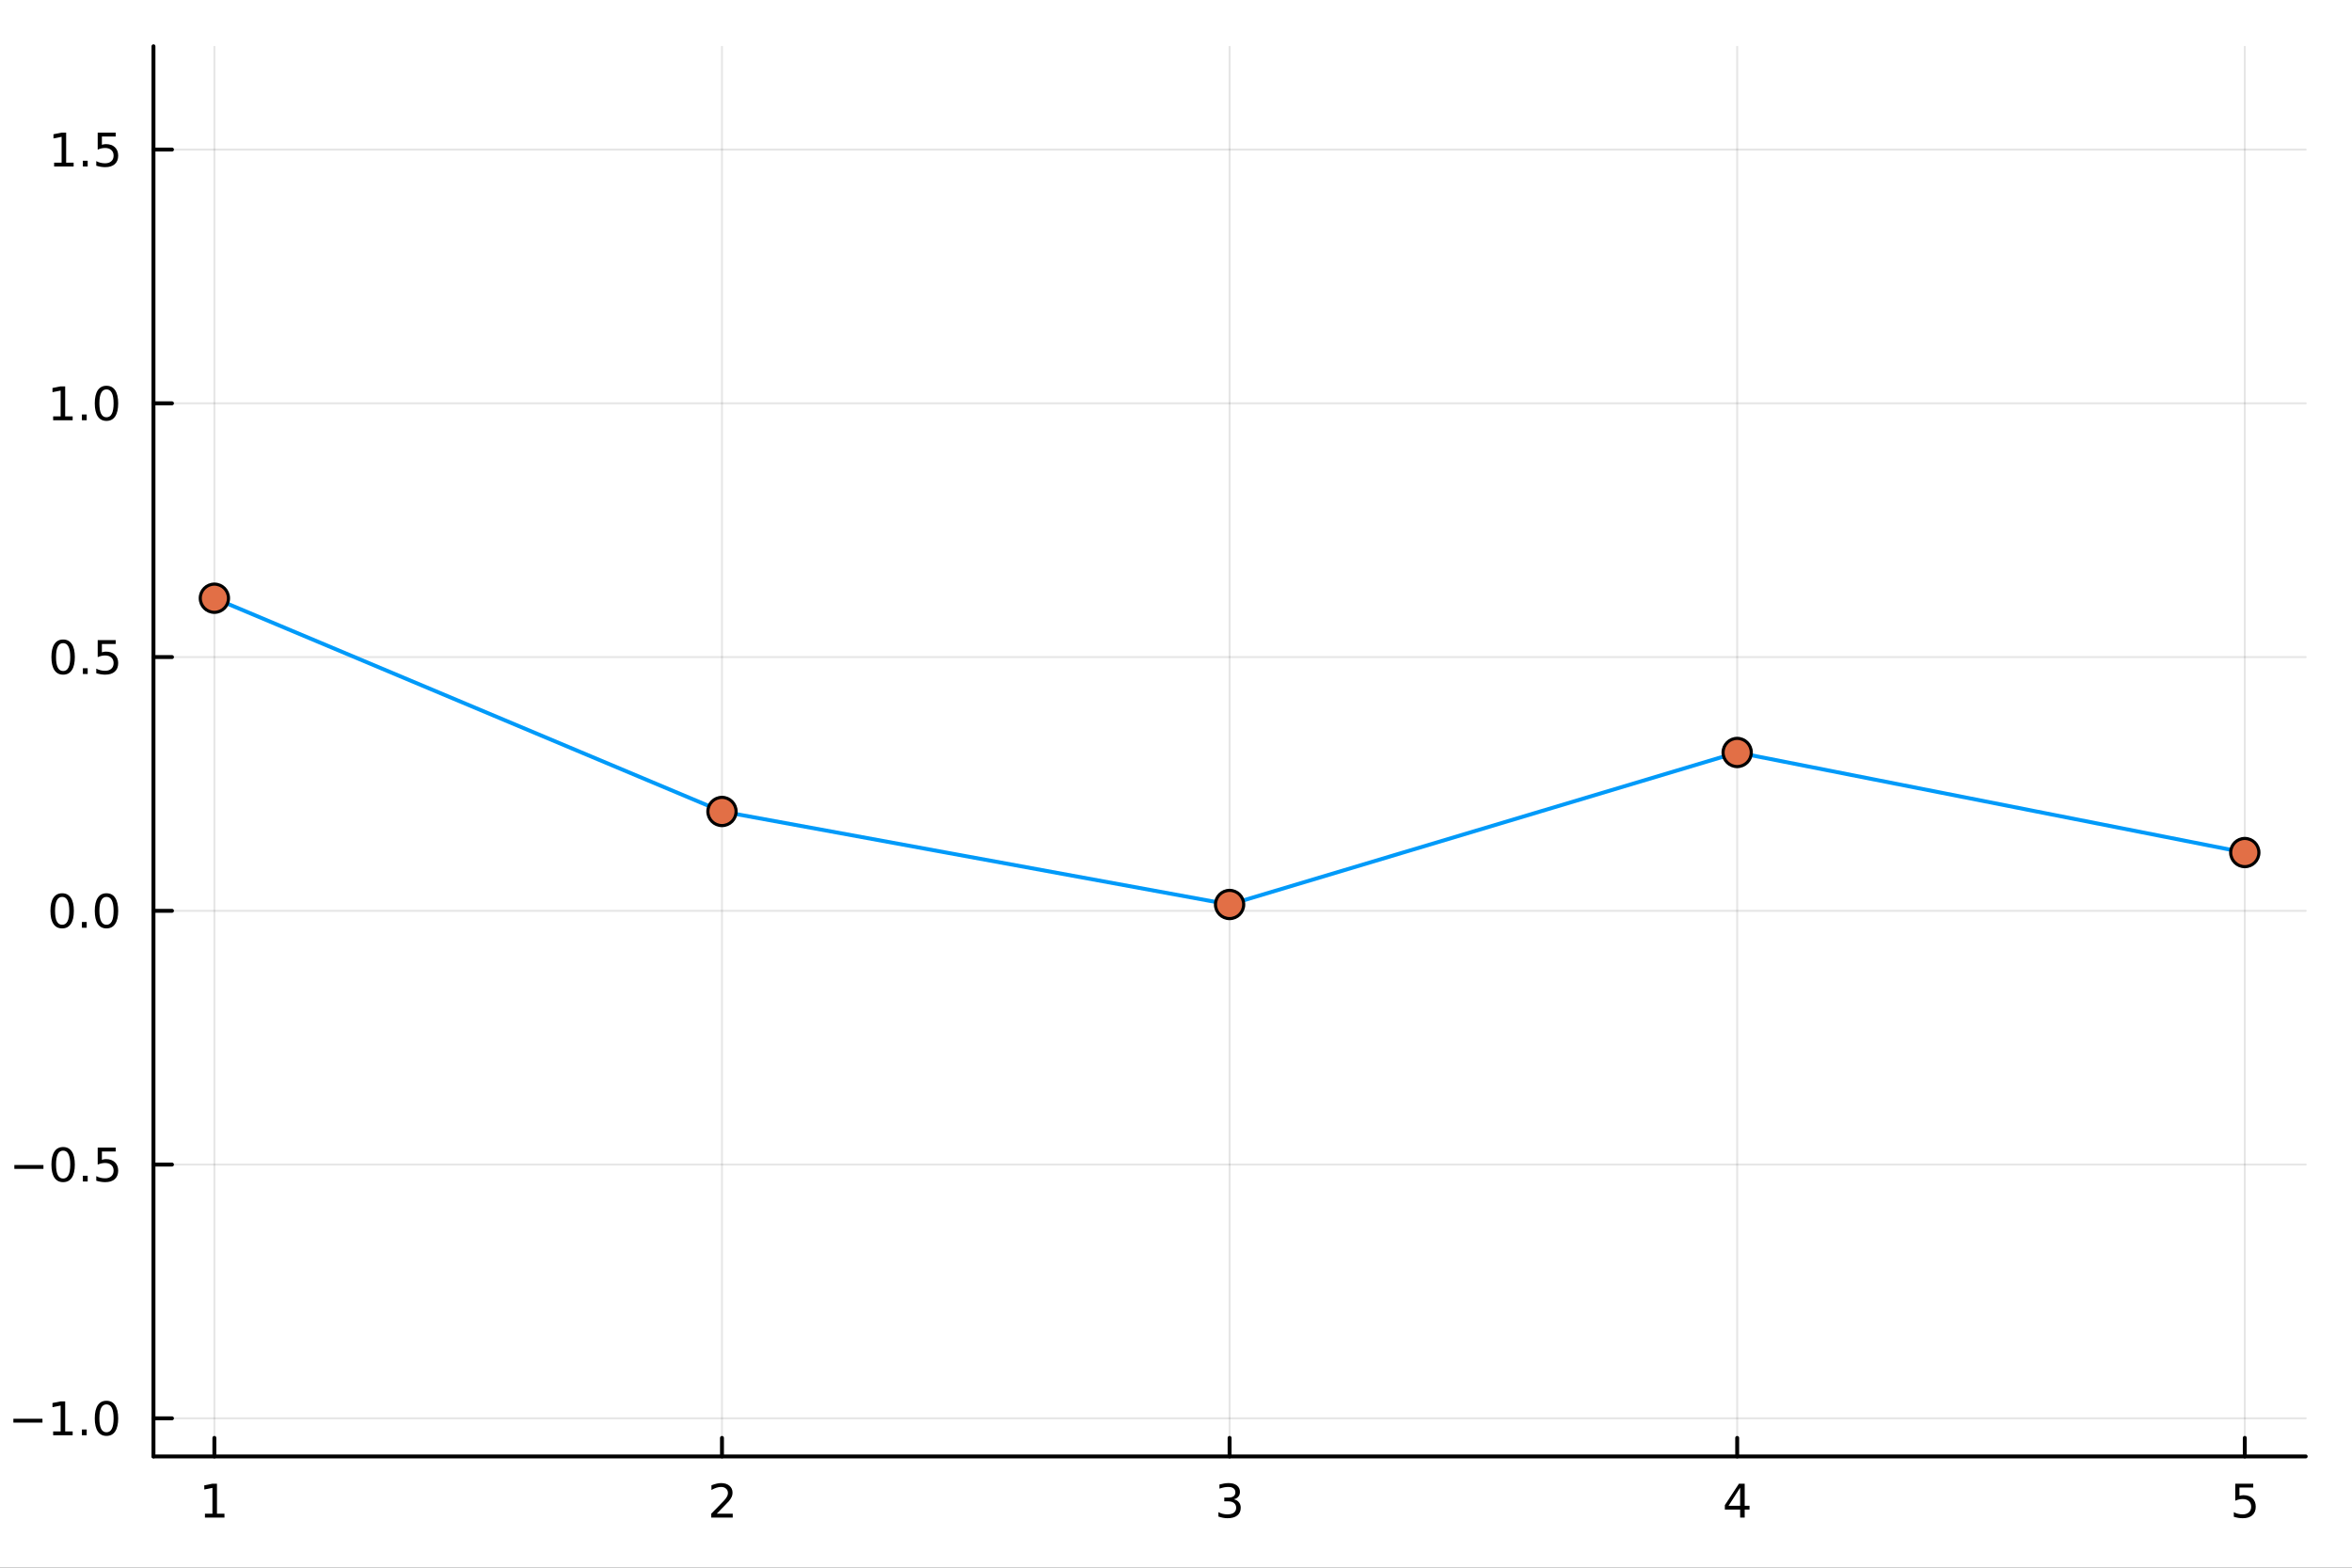 <?xml version="1.0" encoding="utf-8"?>
<svg xmlns="http://www.w3.org/2000/svg" xmlns:xlink="http://www.w3.org/1999/xlink" width="600" height="400" viewBox="0 0 2400 1600">
<rect x="0" y="0" width="2400" height="1600" fill="#333333" stroke="none"/>
<defs>
  <clipPath id="clip370">
    <rect x="0" y="0" width="2400" height="1600"/>
  </clipPath>
</defs>
<path clip-path="url(#clip370)" d="M0 1600 L2400 1600 L2400 0 L0 0  Z" fill="#ffffff" fill-rule="evenodd" fill-opacity="1"/>
<defs>
  <clipPath id="clip371">
    <rect x="480" y="0" width="1681" height="1600"/>
  </clipPath>
</defs>
<path clip-path="url(#clip370)" d="M156.598 1486.45 L2352.76 1486.45 L2352.76 47.244 L156.598 47.244  Z" fill="#ffffff" fill-rule="evenodd" fill-opacity="1"/>
<defs>
  <clipPath id="clip372">
    <rect x="156" y="47" width="2197" height="1440"/>
  </clipPath>
</defs>
<polyline clip-path="url(#clip372)" style="stroke:#000000; stroke-linecap:round; stroke-linejoin:round; stroke-width:2; stroke-opacity:0.1; fill:none" points="218.754,1486.45 218.754,47.244 "/>
<polyline clip-path="url(#clip372)" style="stroke:#000000; stroke-linecap:round; stroke-linejoin:round; stroke-width:2; stroke-opacity:0.1; fill:none" points="736.715,1486.45 736.715,47.244 "/>
<polyline clip-path="url(#clip372)" style="stroke:#000000; stroke-linecap:round; stroke-linejoin:round; stroke-width:2; stroke-opacity:0.1; fill:none" points="1254.68,1486.45 1254.68,47.244 "/>
<polyline clip-path="url(#clip372)" style="stroke:#000000; stroke-linecap:round; stroke-linejoin:round; stroke-width:2; stroke-opacity:0.1; fill:none" points="1772.64,1486.45 1772.64,47.244 "/>
<polyline clip-path="url(#clip372)" style="stroke:#000000; stroke-linecap:round; stroke-linejoin:round; stroke-width:2; stroke-opacity:0.1; fill:none" points="2290.6,1486.45 2290.6,47.244 "/>
<polyline clip-path="url(#clip370)" style="stroke:#000000; stroke-linecap:round; stroke-linejoin:round; stroke-width:4; stroke-opacity:1; fill:none" points="156.598,1486.45 2352.76,1486.45 "/>
<polyline clip-path="url(#clip370)" style="stroke:#000000; stroke-linecap:round; stroke-linejoin:round; stroke-width:4; stroke-opacity:1; fill:none" points="218.754,1486.45 218.754,1467.55 "/>
<polyline clip-path="url(#clip370)" style="stroke:#000000; stroke-linecap:round; stroke-linejoin:round; stroke-width:4; stroke-opacity:1; fill:none" points="736.715,1486.45 736.715,1467.55 "/>
<polyline clip-path="url(#clip370)" style="stroke:#000000; stroke-linecap:round; stroke-linejoin:round; stroke-width:4; stroke-opacity:1; fill:none" points="1254.68,1486.45 1254.68,1467.55 "/>
<polyline clip-path="url(#clip370)" style="stroke:#000000; stroke-linecap:round; stroke-linejoin:round; stroke-width:4; stroke-opacity:1; fill:none" points="1772.64,1486.45 1772.64,1467.55 "/>
<polyline clip-path="url(#clip370)" style="stroke:#000000; stroke-linecap:round; stroke-linejoin:round; stroke-width:4; stroke-opacity:1; fill:none" points="2290.6,1486.45 2290.6,1467.55 "/>
<path clip-path="url(#clip370)" d="M209.136 1544.91 L216.774 1544.91 L216.774 1518.55 L208.464 1520.21 L208.464 1515.95 L216.728 1514.29 L221.404 1514.29 L221.404 1544.91 L229.043 1544.91 L229.043 1548.85 L209.136 1548.85 L209.136 1544.91 Z" fill="#000000" fill-rule="nonzero" fill-opacity="1" /><path clip-path="url(#clip370)" d="M731.368 1544.91 L747.688 1544.91 L747.688 1548.85 L725.743 1548.85 L725.743 1544.91 Q728.405 1542.16 732.989 1537.53 Q737.595 1532.88 738.776 1531.53 Q741.021 1529.01 741.901 1527.27 Q742.803 1525.51 742.803 1523.82 Q742.803 1521.07 740.859 1519.33 Q738.938 1517.6 735.836 1517.6 Q733.637 1517.6 731.183 1518.36 Q728.752 1519.13 725.975 1520.68 L725.975 1515.95 Q728.799 1514.82 731.252 1514.24 Q733.706 1513.66 735.743 1513.66 Q741.113 1513.66 744.308 1516.35 Q747.502 1519.03 747.502 1523.52 Q747.502 1525.65 746.692 1527.57 Q745.905 1529.47 743.799 1532.07 Q743.22 1532.74 740.118 1535.95 Q737.016 1539.15 731.368 1544.91 Z" fill="#000000" fill-rule="nonzero" fill-opacity="1" /><path clip-path="url(#clip370)" d="M1258.92 1530.21 Q1262.28 1530.93 1264.16 1533.2 Q1266.05 1535.47 1266.05 1538.8 Q1266.05 1543.92 1262.54 1546.72 Q1259.02 1549.52 1252.54 1549.52 Q1250.36 1549.52 1248.05 1549.08 Q1245.75 1548.66 1243.3 1547.81 L1243.3 1543.29 Q1245.24 1544.43 1247.56 1545.01 Q1249.87 1545.58 1252.4 1545.58 Q1256.8 1545.58 1259.09 1543.85 Q1261.4 1542.11 1261.4 1538.8 Q1261.4 1535.75 1259.25 1534.03 Q1257.12 1532.3 1253.3 1532.3 L1249.27 1532.3 L1249.27 1528.45 L1253.48 1528.45 Q1256.93 1528.45 1258.76 1527.09 Q1260.59 1525.7 1260.59 1523.11 Q1260.59 1520.45 1258.69 1519.03 Q1256.82 1517.6 1253.3 1517.6 Q1251.38 1517.6 1249.18 1518.01 Q1246.98 1518.43 1244.34 1519.31 L1244.34 1515.14 Q1247 1514.4 1249.32 1514.03 Q1251.66 1513.66 1253.72 1513.66 Q1259.04 1513.66 1262.14 1516.09 Q1265.24 1518.5 1265.24 1522.62 Q1265.24 1525.49 1263.6 1527.48 Q1261.96 1529.45 1258.92 1530.21 Z" fill="#000000" fill-rule="nonzero" fill-opacity="1" /><path clip-path="url(#clip370)" d="M1775.65 1518.36 L1763.84 1536.81 L1775.65 1536.81 L1775.65 1518.36 M1774.42 1514.29 L1780.3 1514.29 L1780.3 1536.81 L1785.23 1536.81 L1785.23 1540.7 L1780.3 1540.7 L1780.3 1548.85 L1775.65 1548.85 L1775.65 1540.7 L1760.05 1540.7 L1760.05 1536.19 L1774.42 1514.29 Z" fill="#000000" fill-rule="nonzero" fill-opacity="1" /><path clip-path="url(#clip370)" d="M2280.88 1514.29 L2299.23 1514.29 L2299.23 1518.22 L2285.16 1518.22 L2285.16 1526.7 Q2286.18 1526.35 2287.2 1526.19 Q2288.22 1526 2289.23 1526 Q2295.02 1526 2298.4 1529.17 Q2301.78 1532.34 2301.78 1537.76 Q2301.78 1543.34 2298.31 1546.44 Q2294.84 1549.52 2288.52 1549.52 Q2286.34 1549.52 2284.07 1549.15 Q2281.83 1548.78 2279.42 1548.04 L2279.42 1543.34 Q2281.5 1544.47 2283.73 1545.03 Q2285.95 1545.58 2288.42 1545.58 Q2292.43 1545.58 2294.77 1543.48 Q2297.11 1541.37 2297.11 1537.76 Q2297.11 1534.15 2294.77 1532.04 Q2292.43 1529.94 2288.42 1529.94 Q2286.55 1529.94 2284.67 1530.35 Q2282.82 1530.77 2280.88 1531.65 L2280.88 1514.29 Z" fill="#000000" fill-rule="nonzero" fill-opacity="1" /><polyline clip-path="url(#clip372)" style="stroke:#000000; stroke-linecap:round; stroke-linejoin:round; stroke-width:2; stroke-opacity:0.1; fill:none" points="156.598,1447.55 2352.76,1447.55 "/>
<polyline clip-path="url(#clip372)" style="stroke:#000000; stroke-linecap:round; stroke-linejoin:round; stroke-width:2; stroke-opacity:0.1; fill:none" points="156.598,1188.57 2352.76,1188.57 "/>
<polyline clip-path="url(#clip372)" style="stroke:#000000; stroke-linecap:round; stroke-linejoin:round; stroke-width:2; stroke-opacity:0.1; fill:none" points="156.598,929.59 2352.76,929.59 "/>
<polyline clip-path="url(#clip372)" style="stroke:#000000; stroke-linecap:round; stroke-linejoin:round; stroke-width:2; stroke-opacity:0.1; fill:none" points="156.598,670.609 2352.76,670.609 "/>
<polyline clip-path="url(#clip372)" style="stroke:#000000; stroke-linecap:round; stroke-linejoin:round; stroke-width:2; stroke-opacity:0.1; fill:none" points="156.598,411.628 2352.76,411.628 "/>
<polyline clip-path="url(#clip372)" style="stroke:#000000; stroke-linecap:round; stroke-linejoin:round; stroke-width:2; stroke-opacity:0.1; fill:none" points="156.598,152.647 2352.76,152.647 "/>
<polyline clip-path="url(#clip370)" style="stroke:#000000; stroke-linecap:round; stroke-linejoin:round; stroke-width:4; stroke-opacity:1; fill:none" points="156.598,1486.45 156.598,47.244 "/>
<polyline clip-path="url(#clip370)" style="stroke:#000000; stroke-linecap:round; stroke-linejoin:round; stroke-width:4; stroke-opacity:1; fill:none" points="156.598,1447.55 175.496,1447.55 "/>
<polyline clip-path="url(#clip370)" style="stroke:#000000; stroke-linecap:round; stroke-linejoin:round; stroke-width:4; stroke-opacity:1; fill:none" points="156.598,1188.57 175.496,1188.57 "/>
<polyline clip-path="url(#clip370)" style="stroke:#000000; stroke-linecap:round; stroke-linejoin:round; stroke-width:4; stroke-opacity:1; fill:none" points="156.598,929.59 175.496,929.59 "/>
<polyline clip-path="url(#clip370)" style="stroke:#000000; stroke-linecap:round; stroke-linejoin:round; stroke-width:4; stroke-opacity:1; fill:none" points="156.598,670.609 175.496,670.609 "/>
<polyline clip-path="url(#clip370)" style="stroke:#000000; stroke-linecap:round; stroke-linejoin:round; stroke-width:4; stroke-opacity:1; fill:none" points="156.598,411.628 175.496,411.628 "/>
<polyline clip-path="url(#clip370)" style="stroke:#000000; stroke-linecap:round; stroke-linejoin:round; stroke-width:4; stroke-opacity:1; fill:none" points="156.598,152.647 175.496,152.647 "/>
<path clip-path="url(#clip370)" d="M13.654 1448 L43.33 1448 L43.33 1451.94 L13.654 1451.94 L13.654 1448 Z" fill="#000000" fill-rule="nonzero" fill-opacity="1" /><path clip-path="url(#clip370)" d="M54.233 1460.9 L61.872 1460.9 L61.872 1434.53 L53.562 1436.2 L53.562 1431.94 L61.825 1430.27 L66.501 1430.27 L66.501 1460.9 L74.14 1460.9 L74.14 1464.83 L54.233 1464.83 L54.233 1460.9 Z" fill="#000000" fill-rule="nonzero" fill-opacity="1" /><path clip-path="url(#clip370)" d="M83.585 1458.95 L88.469 1458.95 L88.469 1464.83 L83.585 1464.83 L83.585 1458.95 Z" fill="#000000" fill-rule="nonzero" fill-opacity="1" /><path clip-path="url(#clip370)" d="M108.654 1433.35 Q105.043 1433.35 103.214 1436.91 Q101.409 1440.46 101.409 1447.59 Q101.409 1454.69 103.214 1458.26 Q105.043 1461.8 108.654 1461.8 Q112.288 1461.8 114.094 1458.26 Q115.922 1454.69 115.922 1447.59 Q115.922 1440.46 114.094 1436.91 Q112.288 1433.35 108.654 1433.35 M108.654 1429.65 Q114.464 1429.65 117.52 1434.25 Q120.598 1438.84 120.598 1447.59 Q120.598 1456.31 117.52 1460.92 Q114.464 1465.5 108.654 1465.5 Q102.844 1465.5 99.765 1460.92 Q96.71 1456.31 96.71 1447.59 Q96.71 1438.84 99.765 1434.25 Q102.844 1429.65 108.654 1429.65 Z" fill="#000000" fill-rule="nonzero" fill-opacity="1" /><path clip-path="url(#clip370)" d="M14.65 1189.02 L44.325 1189.02 L44.325 1192.96 L14.65 1192.96 L14.65 1189.02 Z" fill="#000000" fill-rule="nonzero" fill-opacity="1" /><path clip-path="url(#clip370)" d="M64.418 1174.37 Q60.807 1174.37 58.978 1177.93 Q57.173 1181.48 57.173 1188.61 Q57.173 1195.71 58.978 1199.28 Q60.807 1202.82 64.418 1202.82 Q68.052 1202.82 69.858 1199.28 Q71.686 1195.71 71.686 1188.61 Q71.686 1181.48 69.858 1177.93 Q68.052 1174.37 64.418 1174.37 M64.418 1170.67 Q70.228 1170.67 73.284 1175.27 Q76.362 1179.86 76.362 1188.61 Q76.362 1197.33 73.284 1201.94 Q70.228 1206.52 64.418 1206.52 Q58.608 1206.52 55.529 1201.94 Q52.474 1197.33 52.474 1188.61 Q52.474 1179.86 55.529 1175.27 Q58.608 1170.67 64.418 1170.67 Z" fill="#000000" fill-rule="nonzero" fill-opacity="1" /><path clip-path="url(#clip370)" d="M84.58 1199.97 L89.464 1199.97 L89.464 1205.85 L84.58 1205.85 L84.58 1199.97 Z" fill="#000000" fill-rule="nonzero" fill-opacity="1" /><path clip-path="url(#clip370)" d="M99.696 1171.29 L118.052 1171.29 L118.052 1175.23 L103.978 1175.23 L103.978 1183.7 Q104.996 1183.35 106.015 1183.19 Q107.033 1183 108.052 1183 Q113.839 1183 117.219 1186.17 Q120.598 1189.35 120.598 1194.76 Q120.598 1200.34 117.126 1203.44 Q113.654 1206.52 107.334 1206.52 Q105.159 1206.52 102.89 1206.15 Q100.645 1205.78 98.237 1205.04 L98.237 1200.34 Q100.321 1201.48 102.543 1202.03 Q104.765 1202.59 107.242 1202.59 Q111.246 1202.59 113.584 1200.48 Q115.922 1198.37 115.922 1194.76 Q115.922 1191.15 113.584 1189.04 Q111.246 1186.94 107.242 1186.94 Q105.367 1186.94 103.492 1187.36 Q101.64 1187.77 99.696 1188.65 L99.696 1171.29 Z" fill="#000000" fill-rule="nonzero" fill-opacity="1" /><path clip-path="url(#clip370)" d="M63.423 915.388 Q59.812 915.388 57.983 918.953 Q56.177 922.495 56.177 929.624 Q56.177 936.731 57.983 940.295 Q59.812 943.837 63.423 943.837 Q67.057 943.837 68.862 940.295 Q70.691 936.731 70.691 929.624 Q70.691 922.495 68.862 918.953 Q67.057 915.388 63.423 915.388 M63.423 911.685 Q69.233 911.685 72.288 916.291 Q75.367 920.874 75.367 929.624 Q75.367 938.351 72.288 942.958 Q69.233 947.541 63.423 947.541 Q57.612 947.541 54.534 942.958 Q51.478 938.351 51.478 929.624 Q51.478 920.874 54.534 916.291 Q57.612 911.685 63.423 911.685 Z" fill="#000000" fill-rule="nonzero" fill-opacity="1" /><path clip-path="url(#clip370)" d="M83.585 940.99 L88.469 940.99 L88.469 946.87 L83.585 946.87 L83.585 940.99 Z" fill="#000000" fill-rule="nonzero" fill-opacity="1" /><path clip-path="url(#clip370)" d="M108.654 915.388 Q105.043 915.388 103.214 918.953 Q101.409 922.495 101.409 929.624 Q101.409 936.731 103.214 940.295 Q105.043 943.837 108.654 943.837 Q112.288 943.837 114.094 940.295 Q115.922 936.731 115.922 929.624 Q115.922 922.495 114.094 918.953 Q112.288 915.388 108.654 915.388 M108.654 911.685 Q114.464 911.685 117.52 916.291 Q120.598 920.874 120.598 929.624 Q120.598 938.351 117.52 942.958 Q114.464 947.541 108.654 947.541 Q102.844 947.541 99.765 942.958 Q96.71 938.351 96.71 929.624 Q96.71 920.874 99.765 916.291 Q102.844 911.685 108.654 911.685 Z" fill="#000000" fill-rule="nonzero" fill-opacity="1" /><path clip-path="url(#clip370)" d="M64.418 656.407 Q60.807 656.407 58.978 659.972 Q57.173 663.514 57.173 670.643 Q57.173 677.75 58.978 681.315 Q60.807 684.856 64.418 684.856 Q68.052 684.856 69.858 681.315 Q71.686 677.75 71.686 670.643 Q71.686 663.514 69.858 659.972 Q68.052 656.407 64.418 656.407 M64.418 652.704 Q70.228 652.704 73.284 657.31 Q76.362 661.893 76.362 670.643 Q76.362 679.37 73.284 683.977 Q70.228 688.56 64.418 688.56 Q58.608 688.56 55.529 683.977 Q52.474 679.37 52.474 670.643 Q52.474 661.893 55.529 657.31 Q58.608 652.704 64.418 652.704 Z" fill="#000000" fill-rule="nonzero" fill-opacity="1" /><path clip-path="url(#clip370)" d="M84.58 682.009 L89.464 682.009 L89.464 687.889 L84.58 687.889 L84.58 682.009 Z" fill="#000000" fill-rule="nonzero" fill-opacity="1" /><path clip-path="url(#clip370)" d="M99.696 653.329 L118.052 653.329 L118.052 657.264 L103.978 657.264 L103.978 665.736 Q104.996 665.389 106.015 665.227 Q107.033 665.042 108.052 665.042 Q113.839 665.042 117.219 668.213 Q120.598 671.384 120.598 676.801 Q120.598 682.379 117.126 685.481 Q113.654 688.56 107.334 688.56 Q105.159 688.56 102.89 688.19 Q100.645 687.819 98.237 687.078 L98.237 682.379 Q100.321 683.514 102.543 684.069 Q104.765 684.625 107.242 684.625 Q111.246 684.625 113.584 682.518 Q115.922 680.412 115.922 676.801 Q115.922 673.19 113.584 671.083 Q111.246 668.977 107.242 668.977 Q105.367 668.977 103.492 669.393 Q101.64 669.81 99.696 670.69 L99.696 653.329 Z" fill="#000000" fill-rule="nonzero" fill-opacity="1" /><path clip-path="url(#clip370)" d="M54.233 424.973 L61.872 424.973 L61.872 398.607 L53.562 400.274 L53.562 396.014 L61.825 394.348 L66.501 394.348 L66.501 424.973 L74.14 424.973 L74.14 428.908 L54.233 428.908 L54.233 424.973 Z" fill="#000000" fill-rule="nonzero" fill-opacity="1" /><path clip-path="url(#clip370)" d="M83.585 423.028 L88.469 423.028 L88.469 428.908 L83.585 428.908 L83.585 423.028 Z" fill="#000000" fill-rule="nonzero" fill-opacity="1" /><path clip-path="url(#clip370)" d="M108.654 397.426 Q105.043 397.426 103.214 400.991 Q101.409 404.533 101.409 411.663 Q101.409 418.769 103.214 422.334 Q105.043 425.875 108.654 425.875 Q112.288 425.875 114.094 422.334 Q115.922 418.769 115.922 411.663 Q115.922 404.533 114.094 400.991 Q112.288 397.426 108.654 397.426 M108.654 393.723 Q114.464 393.723 117.52 398.329 Q120.598 402.913 120.598 411.663 Q120.598 420.389 117.52 424.996 Q114.464 429.579 108.654 429.579 Q102.844 429.579 99.765 424.996 Q96.71 420.389 96.71 411.663 Q96.71 402.913 99.765 398.329 Q102.844 393.723 108.654 393.723 Z" fill="#000000" fill-rule="nonzero" fill-opacity="1" /><path clip-path="url(#clip370)" d="M55.228 165.992 L62.867 165.992 L62.867 139.626 L54.557 141.293 L54.557 137.034 L62.821 135.367 L67.497 135.367 L67.497 165.992 L75.135 165.992 L75.135 169.927 L55.228 169.927 L55.228 165.992 Z" fill="#000000" fill-rule="nonzero" fill-opacity="1" /><path clip-path="url(#clip370)" d="M84.58 164.047 L89.464 164.047 L89.464 169.927 L84.58 169.927 L84.58 164.047 Z" fill="#000000" fill-rule="nonzero" fill-opacity="1" /><path clip-path="url(#clip370)" d="M99.696 135.367 L118.052 135.367 L118.052 139.302 L103.978 139.302 L103.978 147.774 Q104.996 147.427 106.015 147.265 Q107.033 147.08 108.052 147.08 Q113.839 147.08 117.219 150.251 Q120.598 153.422 120.598 158.839 Q120.598 164.418 117.126 167.52 Q113.654 170.598 107.334 170.598 Q105.159 170.598 102.89 170.228 Q100.645 169.858 98.237 169.117 L98.237 164.418 Q100.321 165.552 102.543 166.108 Q104.765 166.663 107.242 166.663 Q111.246 166.663 113.584 164.557 Q115.922 162.45 115.922 158.839 Q115.922 155.228 113.584 153.121 Q111.246 151.015 107.242 151.015 Q105.367 151.015 103.492 151.432 Q101.64 151.848 99.696 152.728 L99.696 135.367 Z" fill="#000000" fill-rule="nonzero" fill-opacity="1" /><polyline clip-path="url(#clip372)" style="stroke:#009af9; stroke-linecap:round; stroke-linejoin:round; stroke-width:4; stroke-opacity:1; fill:none" points="218.754,610.557 736.715,828.204 1254.68,923.135 1772.64,767.989 2290.6,870.128 "/>
<circle clip-path="url(#clip372)" cx="218.754" cy="610.557" r="14.4" fill="#e26f46" fill-rule="evenodd" fill-opacity="1" stroke="#000000" stroke-opacity="1" stroke-width="3.2"/>
<circle clip-path="url(#clip372)" cx="736.715" cy="828.204" r="14.4" fill="#e26f46" fill-rule="evenodd" fill-opacity="1" stroke="#000000" stroke-opacity="1" stroke-width="3.2"/>
<circle clip-path="url(#clip372)" cx="1254.68" cy="923.135" r="14.4" fill="#e26f46" fill-rule="evenodd" fill-opacity="1" stroke="#000000" stroke-opacity="1" stroke-width="3.2"/>
<circle clip-path="url(#clip372)" cx="1772.64" cy="767.989" r="14.4" fill="#e26f46" fill-rule="evenodd" fill-opacity="1" stroke="#000000" stroke-opacity="1" stroke-width="3.2"/>
<circle clip-path="url(#clip372)" cx="2290.6" cy="870.128" r="14.4" fill="#e26f46" fill-rule="evenodd" fill-opacity="1" stroke="#000000" stroke-opacity="1" stroke-width="3.2"/>
</svg>
